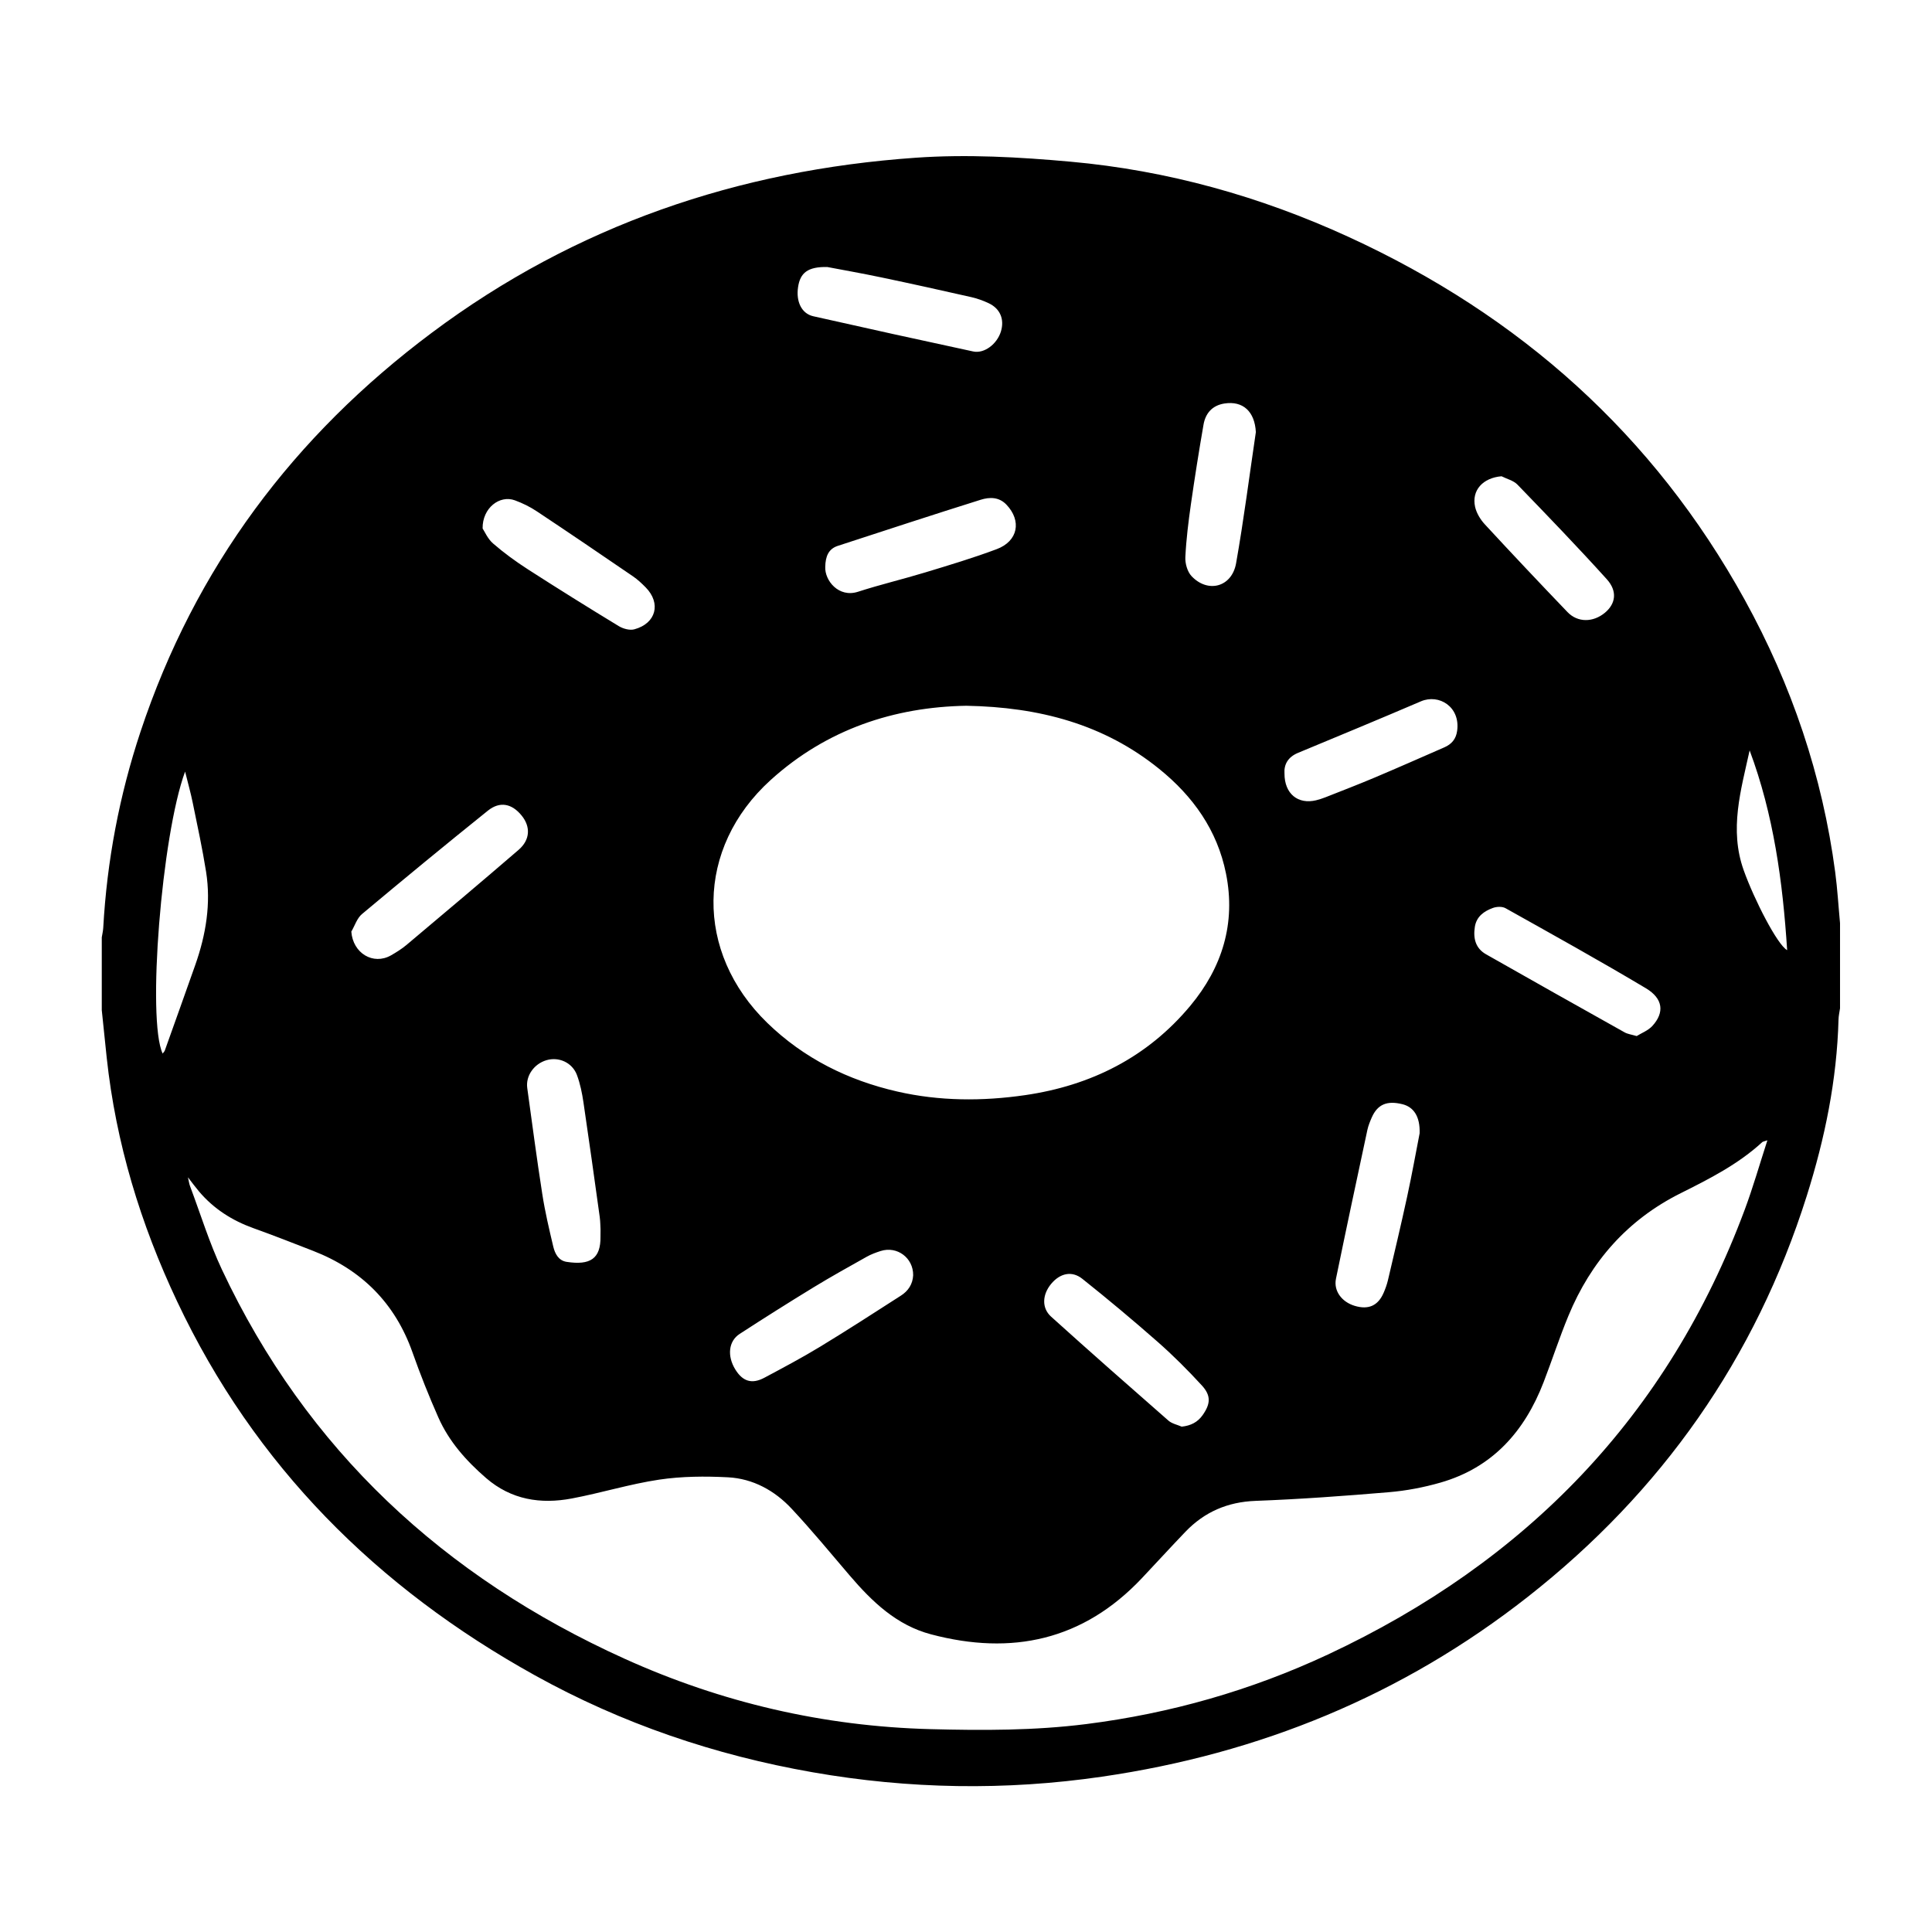 <?xml version="1.0" encoding="utf-8"?>
<!-- Generator: Adobe Illustrator 23.0.3, SVG Export Plug-In . SVG Version: 6.00 Build 0)  -->
<svg version="1.1" id="Layer_1" xmlns="http://www.w3.org/2000/svg" xmlns:xlink="http://www.w3.org/1999/xlink" x="0px" y="0px"
	 viewBox="0 0 396 396" style="enable-background:new 0 0 396 396;" xml:space="preserve">
<path d="M376.16,178.77c-2.62-19.78-8.92-38.37-18.54-55.82c-18.69-33.9-46.13-58.29-81.18-74.38
	c-18.15-8.33-37.16-13.64-57.01-15.43c-10.53-0.95-21.23-1.55-31.75-0.81c-36.36,2.54-69.72,13.86-99.14,35.85
	c-28.31,21.15-48.58,48.18-59.75,81.83c-4.33,13.05-6.87,26.45-7.63,40.19c-0.04,0.65-0.2,1.29-0.3,1.93c0,4.97,0,9.94,0,14.91
	c0.34,3.24,0.66,6.49,1.01,9.73c1.88,17.5,6.93,34.09,14.43,49.97c15.91,33.71,40.97,58.69,73.32,76.64
	c17.82,9.89,36.89,16.37,56.95,19.88c19.71,3.45,39.5,3.79,59.32,0.9c32.29-4.7,61.55-16.67,87.25-36.85
	c27.42-21.52,46.67-48.86,57.19-82.19c3.71-11.76,6.18-23.77,6.51-36.15c0.02-0.77,0.2-1.53,0.31-2.3c0-5.82,0-11.63,0-17.45
	C376.82,185.73,376.62,182.23,376.16,178.77z M307.77,97.62c1.1,0.56,2.45,0.87,3.26,1.71c6.18,6.39,12.35,12.79,18.31,19.39
	c2.23,2.47,1.82,5.04-0.38,6.87c-2.42,2.01-5.59,2.05-7.68-0.14c-5.7-5.94-11.35-11.93-16.93-17.97c-0.91-0.98-1.71-2.3-2-3.58
	C301.59,100.48,303.97,97.93,307.77,97.62z M302.3,189.96c0.34-2.12,1.89-3.2,3.7-3.86c0.77-0.28,1.9-0.33,2.58,0.05
	c9.64,5.4,19.31,10.76,28.79,16.42c3.54,2.12,3.82,4.98,1.31,7.72c-0.87,0.95-2.24,1.46-3.21,2.07c-1.1-0.32-1.85-0.41-2.46-0.75
	c-9.48-5.31-18.96-10.63-28.4-16C302.41,194.37,301.93,192.3,302.3,189.96z M266.04,154.32c8.41-3.49,16.83-6.98,25.21-10.57
	c3.69-1.58,8.1,1.12,7.42,6.04c-0.23,1.71-1.15,2.75-2.62,3.39c-4.76,2.08-9.51,4.18-14.29,6.2c-3.34,1.41-6.72,2.71-10.09,4.04
	c-0.62,0.24-1.25,0.45-1.9,0.61c-3.7,0.9-6.5-1.31-6.49-5.48C263.15,156.74,263.95,155.19,266.04,154.32z M290.98,232.29
	c-0.73,3.74-1.56,8.38-2.56,12.99c-1.24,5.73-2.6,11.43-3.94,17.14c-0.21,0.88-0.52,1.74-0.88,2.57c-1.15,2.65-3.11,3.51-5.92,2.67
	c-2.65-0.79-4.36-3.06-3.85-5.55c2.09-10.18,4.26-20.35,6.44-30.51c0.19-0.88,0.54-1.73,0.9-2.56c1.19-2.68,3.12-3.5,6.29-2.71
	C289.74,226.9,291.09,228.82,290.98,232.29z M244.1,103.34c0.78-5.44,1.64-10.87,2.58-16.28c0.4-2.34,1.78-3.95,4.26-4.35
	c3.85-0.61,6.25,1.66,6.47,5.86c-1.33,8.96-2.47,17.96-4.05,26.88c-0.86,4.88-5.77,6.21-9.14,2.63c-0.86-0.92-1.33-2.62-1.26-3.92
	C243.14,110.53,243.59,106.92,244.1,103.34z M204.29,112.56c-4.8,1.8-9.74,3.28-14.65,4.77c-4.57,1.39-9.23,2.49-13.77,3.96
	c-3.97,1.29-6.85-2.31-6.72-5.11c0.05-2.17,0.68-3.67,2.56-4.29c9.76-3.18,19.52-6.39,29.32-9.46c1.77-0.55,3.71-0.61,5.25,1
	C209.45,106.75,208.68,110.92,204.29,112.56z M163.58,58.84c0.43-2.88,1.95-4.2,6-4.11c2.87,0.55,6.98,1.27,11.07,2.13
	c6.16,1.29,12.3,2.65,18.43,4.04c1.23,0.28,2.45,0.72,3.59,1.26c2.34,1.11,3.24,3.3,2.49,5.77c-0.78,2.58-3.4,4.6-5.69,4.11
	c-10.94-2.35-21.87-4.76-32.78-7.22C164.3,64.28,163.13,61.81,163.58,58.84z M157.97,159.87c11.51-10.42,25.36-14.96,40.09-15.21
	c14.97,0.27,28.21,3.78,39.54,12.94c6.94,5.61,11.91,12.57,13.69,21.45c2.05,10.2-0.78,19.26-7.31,27.1
	c-8.81,10.57-20.38,16.36-33.87,18.32c-8.74,1.27-17.56,1.24-26.2-0.74c-10.09-2.31-19.14-6.79-26.64-14.07
	C142.34,195.17,142.56,173.83,157.97,159.87z M246.5,290.06c-1.02,1.44-2.41,2.16-4.29,2.36c-0.91-0.4-2-0.61-2.72-1.24
	c-8.06-7.06-16.1-14.13-24.05-21.31c-1.97-1.78-1.8-4.53,0.01-6.71c1.8-2.17,4.23-2.77,6.4-1.04c5.25,4.18,10.41,8.5,15.45,12.93
	c3.17,2.79,6.18,5.8,9.04,8.92C248.26,286.06,248.13,287.75,246.5,290.06z M187.17,261.38c-0.09,1.85-1.03,3.24-2.52,4.19
	c-5.49,3.53-10.98,7.08-16.56,10.47c-3.72,2.26-7.57,4.3-11.41,6.35c-2.56,1.37-4.45,0.77-5.97-1.7c-1.69-2.75-1.4-5.79,0.9-7.28
	c5.02-3.26,10.09-6.46,15.2-9.58c3.56-2.17,7.21-4.2,10.85-6.24c0.89-0.5,1.87-0.86,2.84-1.17
	C183.88,255.34,187.21,257.83,187.17,261.38z M105.53,102.55c1.58,0.58,3.13,1.34,4.52,2.27c6.6,4.38,13.15,8.84,19.69,13.31
	c0.94,0.64,1.79,1.44,2.6,2.26c3.21,3.26,2.15,7.39-2.32,8.6c-0.95,0.26-2.31-0.12-3.2-0.66c-6.25-3.8-12.46-7.67-18.61-11.63
	c-2.49-1.6-4.9-3.36-7.13-5.29c-1.11-0.95-1.74-2.46-2.16-3.09C98.86,104.11,102.42,101.41,105.53,102.55z M123.08,253.46
	c0.07,4.54-2.11,5.93-6.95,5.18c-1.65-0.26-2.38-1.68-2.72-3.1c-0.85-3.58-1.7-7.18-2.26-10.81c-1.13-7.23-2.08-14.48-3.08-21.72
	c-0.34-2.5,1.38-4.94,3.93-5.7c2.52-0.75,5.28,0.46,6.25,3.02c0.67,1.79,1.06,3.72,1.34,5.62c1.16,7.83,2.25,15.68,3.34,23.52
	c0.13,0.96,0.12,1.93,0.16,2.52C123.08,252.73,123.07,253.1,123.08,253.46z M74.19,187.36c8.54-7.15,17.13-14.23,25.81-21.2
	c2.47-1.98,4.92-1.45,6.91,0.99c1.88,2.3,1.77,4.99-0.62,7.05c-7.61,6.56-15.3,13.03-22.99,19.5c-0.97,0.81-2.06,1.49-3.16,2.12
	c-3.65,2.07-7.81-0.44-8.13-4.87C72.73,189.73,73.17,188.21,74.19,187.36z M33.77,215.35c-0.06,0.16-0.21,0.29-0.43,0.6
	c-3.24-6.84-0.22-44.76,4.6-57.8c0.6,2.42,1.17,4.43,1.58,6.47c0.96,4.68,1.97,9.35,2.72,14.06c1.03,6.54-0.03,12.9-2.21,19.09
	C37.96,203.64,35.86,209.5,33.77,215.35z M357.62,247.93c-15.75,42.31-44.83,72.2-85.45,91.2c-15.73,7.35-32.28,12.07-49.51,14.25
	c-10.6,1.34-21.26,1.32-31.93,1.04c-21.9-0.57-42.81-5.43-62.73-14.44c-36.99-16.74-65.13-42.76-82.52-79.77
	c-2.59-5.51-4.38-11.39-6.53-17.1c-0.17-0.44-0.22-0.92-0.43-1.8c0.93,1.2,1.58,2.08,2.28,2.91c3.01,3.55,6.78,5.95,11.15,7.52
	c4.1,1.47,8.15,3.06,12.21,4.64c9.93,3.86,16.81,10.69,20.39,20.82c1.59,4.5,3.36,8.95,5.29,13.31c2.19,4.96,5.73,8.93,9.81,12.46
	c5.15,4.44,11.16,5.38,17.56,4.17c6-1.13,11.88-2.96,17.9-3.86c4.63-0.69,9.42-0.72,14.1-0.48c5.14,0.27,9.58,2.72,13.06,6.45
	c4.13,4.42,7.98,9.1,11.91,13.7c4.59,5.36,9.6,10.18,16.66,12.04c16.56,4.38,31.17,1.24,43.2-11.5c2.99-3.17,5.93-6.39,8.95-9.54
	c3.91-4.06,8.62-6.1,14.37-6.32c9.13-0.34,18.26-1.01,27.37-1.78c3.54-0.3,7.09-0.98,10.51-1.96c10.68-3.06,17.26-10.49,21.15-20.58
	c1.74-4.51,3.23-9.12,5.08-13.59c4.61-11.15,12.11-19.7,23.02-25.15c5.9-2.95,11.8-5.94,16.72-10.47c0.12-0.11,0.32-0.12,1.05-0.37
	C360.63,238.77,359.3,243.42,357.62,247.93z M357.41,178.39c-3-8.38-0.58-16.42,1.21-24.58c4.92,13.18,6.78,26.86,7.69,40.94
	C364.32,193.69,359.55,184.38,357.41,178.39z"/>
</svg>
